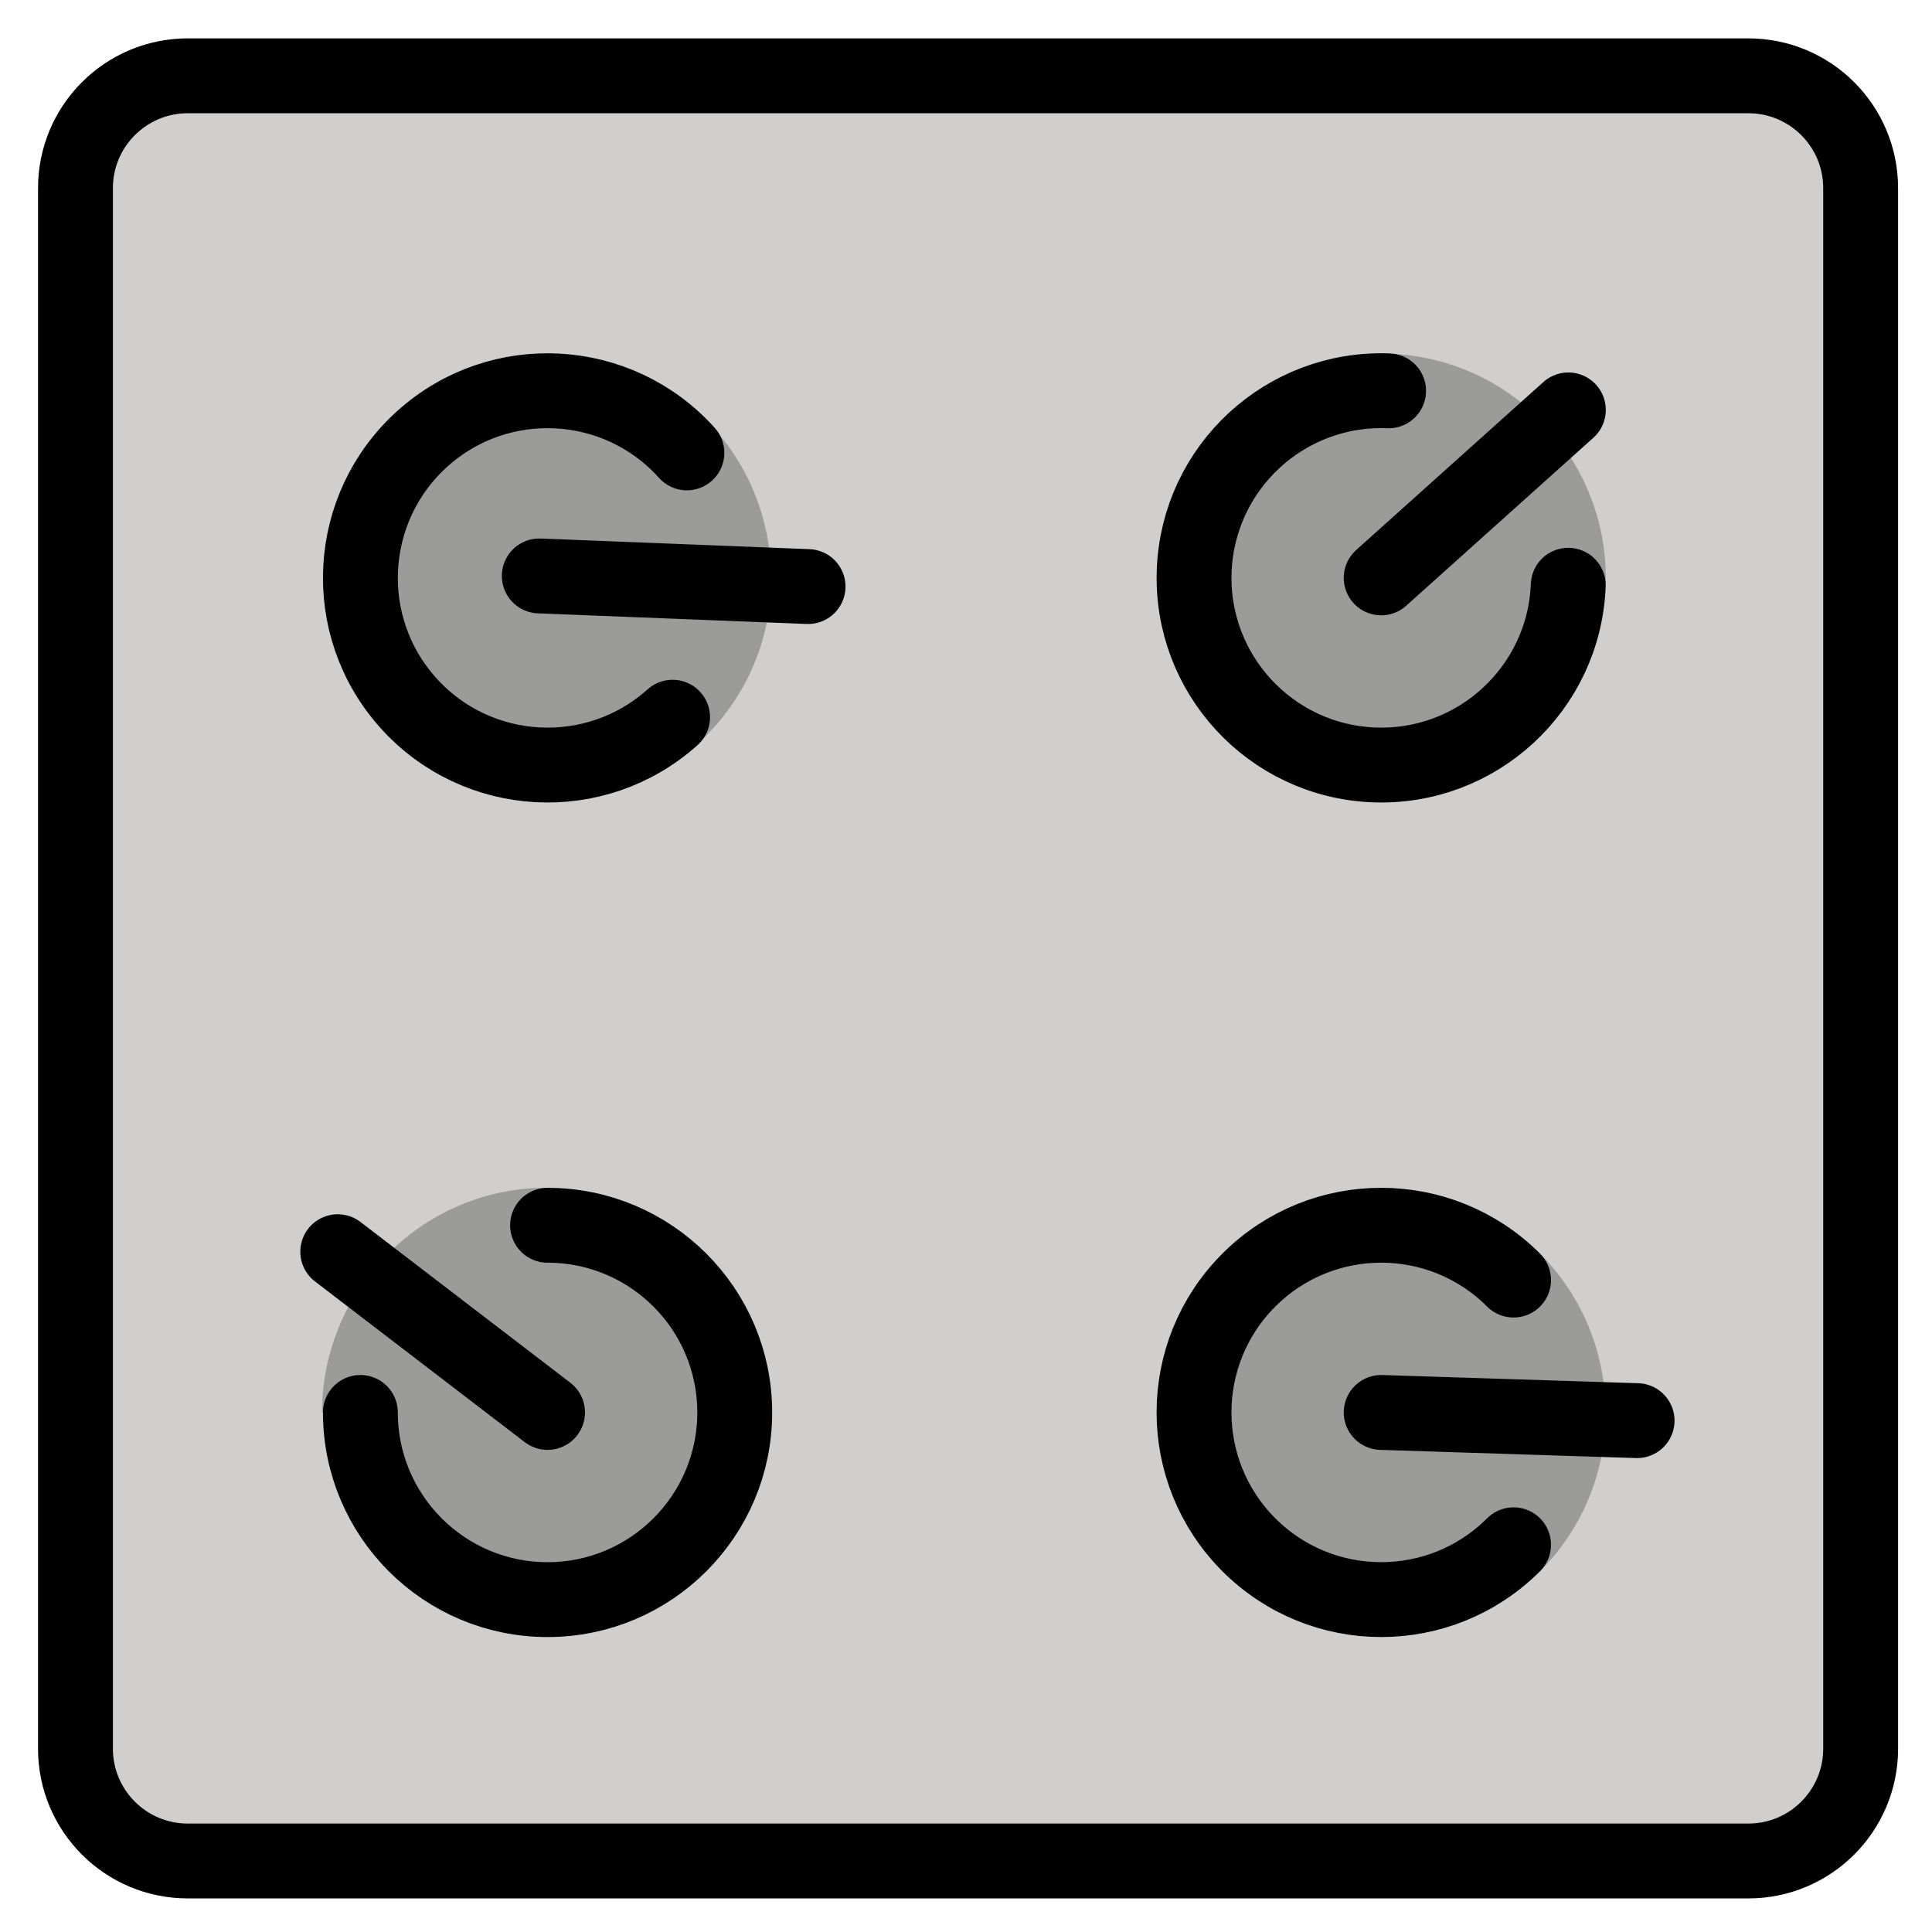 <svg xmlns="http://www.w3.org/2000/svg" role="img" viewBox="9.76 10.13 51.61 51.61"><title>1F39B.svg</title><g id="color"><path fill="#D0CFCE" d="M13.863,12.155c-1.151,0-2.088,0.936-2.088,2.088v43.513c0,1.151,0.937,2.088,2.088,2.088 h43.514c1.151,0,2.088-0.937,2.088-2.088V14.243c0-1.151-0.937-2.088-2.088-2.088H13.863z"/><path fill="#9B9B9A" d="M18.388 47.86c0-.553 1.45 2.071 1.45 2.071s2.343 2.929 4.549 2.929 5-2.794 5-5c0-2.206-.764-4.571-2.97-4.571-.553 0-2.585-1.426-2.035-1.429-.007 0-.013-.001-.02-.001-1.574 0-3.002.611-4.072 1.602l-1.225 1.582c-.448.84-.703 1.798-.703 2.816M50.899 43.618c.391.391-1.023.511-1.414.121-1.512-1.512-4.146-1.768-5.657-.257-.756.756-2.356 2.969-2.356 4.037 0 1.068.893 3.121 1.649 3.877 1.559 1.558 4.752 1.805 6.312.246.391-.391 1.856.068 1.468.459.818-.819 1.4-1.873 1.637-3.052l.058-1.998c-.207-1.534-.989-2.886-2.128-3.825C50.617 43.349 50.761 43.48 50.899 43.618zM30.302 24.757c-.159-1.174-.654-2.239-1.39-3.095.287.409-.958.474-1.326.063-.714-.795-1.695-1.079-2.761-1.137-1.072-.05-2.982.268-3.778.981-.795.714-1.601 2.48-1.659 3.546-.059 1.067-.154 2.476.56 3.271.714.795 3.157 2.354 4.224 2.412 1.058.051 4.622-1.235 4.293-.86.891-.836 1.53-1.938 1.78-3.183L30.302 24.757zM51.724 22.364l-1.335-1.489c-.958-.763-2.155-1.235-3.461-1.294.534.041-1.351 1.109-1.351 1.109s-3.83 2.477-3.917 4.681c-.086 2.203 2.635 5.145 4.839 5.233 2.2.09 4.958-1.784 5.045-3.987.021-.552 1.106-1.381 1.102-.844.002-.068.01-.135.01-.204C52.657 24.388 52.312 23.291 51.724 22.364z"/></g><g id="line" fill="none" stroke="#000" stroke-linecap="round" stroke-linejoin="round" stroke-miterlimit="10" stroke-width="2"><path d="M56.464,59.843h-41.688c-1.657,0-3-1.343-3-3v-41.688c0-1.657,1.343-3,3-3h41.688c1.657,0,3,1.343,3,3v41.688 C59.464,58.5,58.12,59.843,56.464,59.843z"/><path d="M51.653 25.764c-.109 2.759-2.434 4.908-5.193 4.799-2.759-.109-4.908-2.434-4.799-5.193.109-2.759 2.434-4.908 5.193-4.799M27.727 29.289c-2.055 1.844-5.216 1.673-7.061-.382-1.844-2.055-1.673-5.216.382-7.061 2.055-1.844 5.216-1.673 7.061.382M50.192 51.396c-1.953 1.953-5.118 1.953-7.071 0-1.953-1.953-1.953-5.118 0-7.071 1.953-1.953 5.118-1.953 7.071 0M24.387 42.861c2.761 0 5 2.239 5 5 0 2.761-2.239 5-5 5-2.761 0-5-2.239-5-5M24.387 47.861L18.782 43.567M53.492 48.08L46.656 47.861M31.346 25.799L24.166 25.515M51.656 21.08L46.656 25.567"/></g></svg>